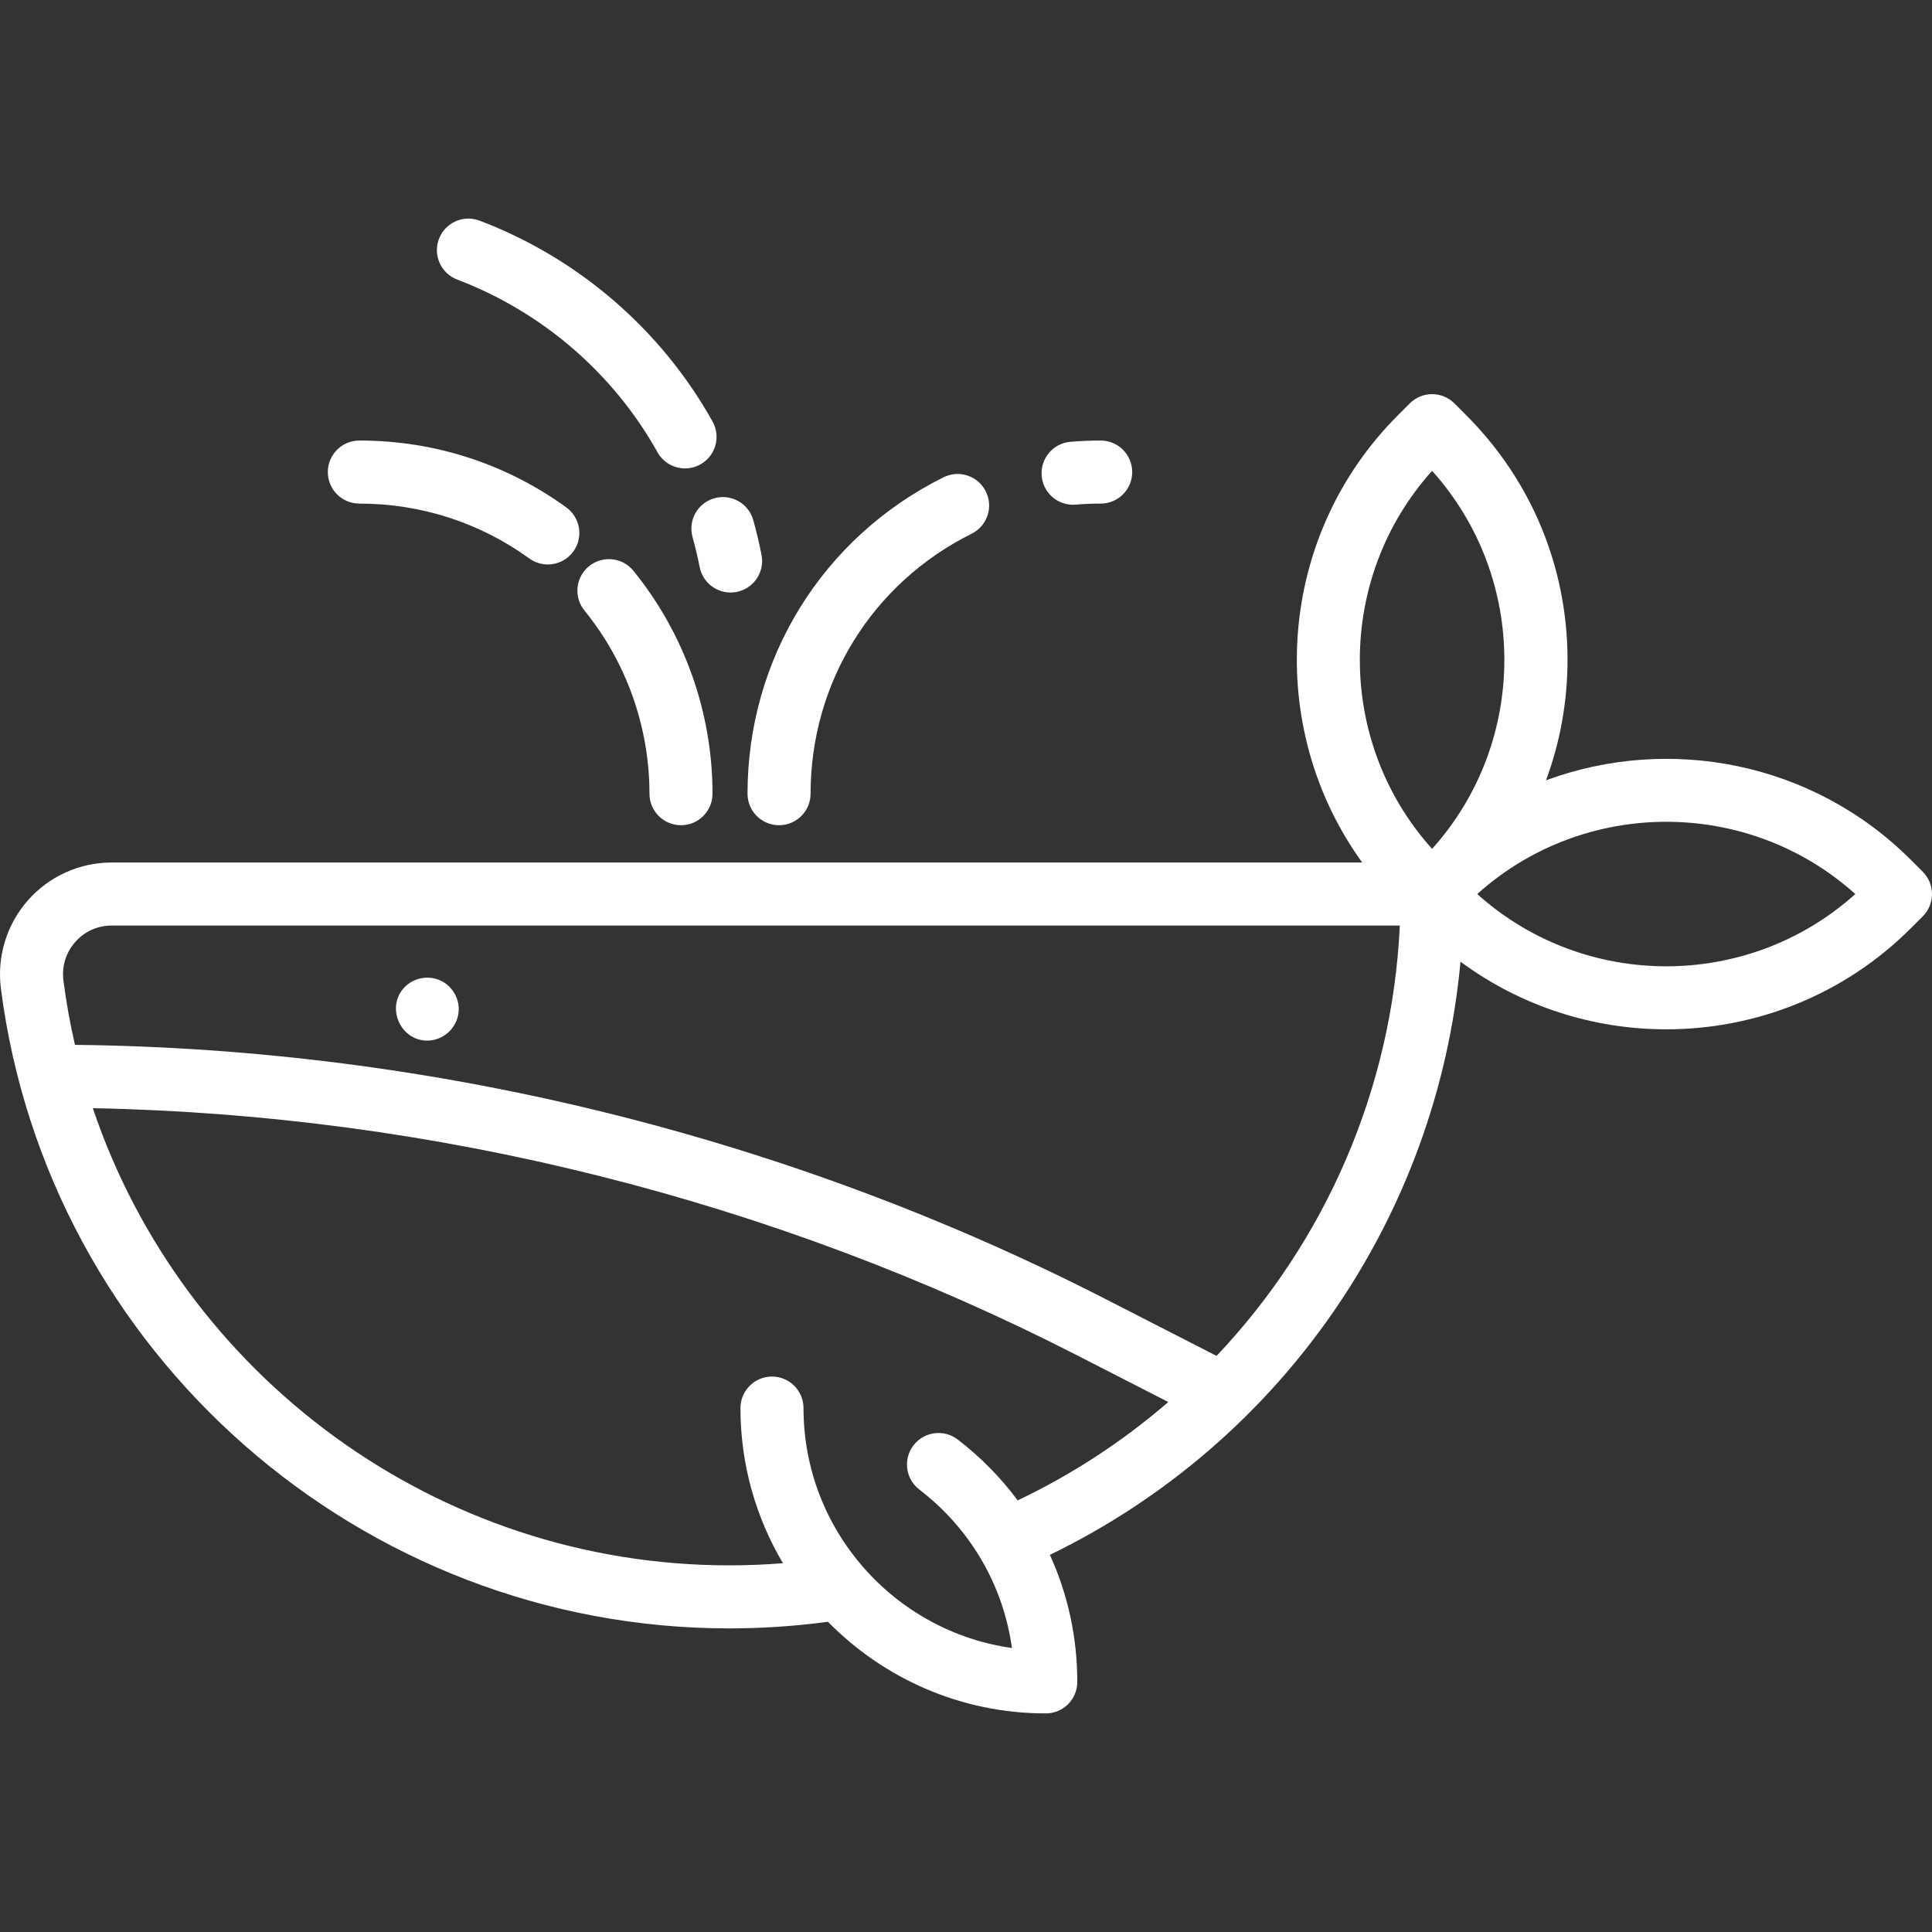 <?xml version="1.0" encoding="iso-8859-1"?>
<!-- Generator: Adobe Illustrator 18.0.0, SVG Export Plug-In . SVG Version: 6.00 Build 0)  -->
<!DOCTYPE svg PUBLIC "-//W3C//DTD SVG 1.1//EN" "http://www.w3.org/Graphics/SVG/1.1/DTD/svg11.dtd">
<svg xmlns="http://www.w3.org/2000/svg" xmlns:xlink="http://www.w3.org/1999/xlink" version="1.1" id="Capa_1" x="0px" y="0px" viewBox="0 0 459.635 459.635" style="enable-background:new 0 0 459.635 459.635;" xml:space="preserve" width="512px" height="512px">
<rect x="0" y="0" width="459.635" height="459.635" fill="#333333" stroke="none"/>
<g>
	<path d="M101.639,247.568c3.818,0,7.076-2.971,7.463-6.76c0.304-2.977-1.291-5.94-3.929-7.345c-2.978-1.585-6.76-0.959-9.05,1.53   C91.796,239.698,95.25,247.568,101.639,247.568z" fill="#FFFFFF"/>
	<path d="M457.438,207.397l-2.806-2.806c-23.437-23.437-57.599-29.741-86.828-18.953c3.354-9.05,5.119-18.715,5.119-28.654   c0-21.99-8.563-42.665-24.112-58.214l-2.806-2.806c-1.407-1.407-3.315-2.197-5.305-2.197s-3.896,0.791-5.304,2.198l-2.804,2.805   c-28.948,28.949-31.778,74.265-8.512,106.427H26.552c-7.624,0-14.885,3.284-19.92,9.009c-5.054,5.746-7.392,13.401-6.414,21.002   c11.167,86.768,85.657,152.199,173.271,152.199c7.843,0,15.726-0.532,23.492-1.575c13.19,13.441,31.542,21.8,51.816,21.8   c4.143,0,7.5-3.358,7.5-7.5c0-10.639-2.266-20.896-6.524-30.22c55.223-26.797,92.111-80.396,97.688-141.128   c14.486,10.728,31.719,16.1,48.955,16.1c21.083,0,42.165-8.025,58.215-24.075l2.806-2.806   C460.367,215.075,460.367,210.326,457.438,207.397z M340.703,112.011c22.922,25.505,22.922,64.44-0.001,89.945   C317.782,176.453,317.784,137.517,340.703,112.011z M227.842,342.47c-3.287-2.522-7.995-1.902-10.516,1.385   c-2.521,3.286-1.901,7.994,1.385,10.516c12.191,9.354,19.966,22.794,22.034,37.7c-27.983-3.93-49.585-28.029-49.585-57.079   c0-4.142-3.358-7.5-7.5-7.5s-7.5,3.358-7.5,7.5c0,13.467,3.697,26.082,10.11,36.906c-4.252,0.337-8.522,0.509-12.779,0.509   c-69.499,0-129.954-45.035-151.402-108.762c81.182,1.558,161.954,21.809,234.228,58.827l21.631,11.079   c-10.693,9.241-22.699,17.151-35.834,23.401C238.116,351.567,233.338,346.687,227.842,342.47z M289.428,322.578l-26.274-13.457   c-75.644-38.744-160.342-59.622-245.323-60.542c-1.149-5.005-2.069-10.103-2.736-15.286c-0.434-3.375,0.56-6.635,2.8-9.181   c2.221-2.525,5.295-3.916,8.657-3.916h306.473C331.213,259.1,315.347,295.223,289.428,322.578z M351.445,212.7   c25.507-22.922,64.441-22.921,89.946,0C415.885,235.621,376.951,235.622,351.445,212.7z" fill="#FFFFFF"/>
	<path d="M85.492,119.806c14.649,0,28.634,4.517,40.443,13.062c1.329,0.962,2.867,1.425,4.391,1.425   c2.324,0,4.616-1.077,6.082-3.104c2.429-3.355,1.677-8.044-1.679-10.473c-14.383-10.409-31.409-15.911-49.237-15.911   c-4.142,0-7.5,3.358-7.5,7.5S81.35,119.806,85.492,119.806z" fill="#FFFFFF"/>
	<path d="M140.129,134.705c-3.212,2.616-3.695,7.34-1.08,10.552c9.972,12.246,15.463,27.718,15.463,43.568   c0,4.142,3.358,7.5,7.5,7.5s7.5-3.358,7.5-7.5c0-19.29-6.688-38.126-18.832-53.04C148.065,132.574,143.342,132.09,140.129,134.705z   " fill="#FFFFFF"/>
	<path d="M108.779,66.516c20.209,7.681,37.132,22.27,47.649,41.08c1.374,2.458,3.925,3.841,6.553,3.841   c1.239,0,2.496-0.308,3.653-0.955c3.615-2.021,4.908-6.591,2.886-10.207c-12.235-21.882-31.915-38.851-55.413-47.781   c-3.873-1.473-8.204,0.474-9.675,4.346C102.961,60.713,104.907,65.045,108.779,66.516z" fill="#FFFFFF"/>
	<path d="M164.761,127.782c0.656,2.344,1.226,4.74,1.693,7.124c0.702,3.577,3.838,6.058,7.352,6.058   c0.479,0,0.964-0.046,1.452-0.142c4.064-0.797,6.713-4.738,5.917-8.803c-0.543-2.771-1.206-5.557-1.969-8.282   c-1.117-3.989-5.256-6.318-9.245-5.2C165.972,119.654,163.644,123.793,164.761,127.782z" fill="#FFFFFF"/>
	<path d="M255.283,120.083c0.213,0,0.427-0.009,0.643-0.027c1.96-0.166,3.956-0.25,5.934-0.25c4.143,0,7.5-3.358,7.5-7.5   s-3.357-7.5-7.5-7.5c-2.399,0-4.822,0.103-7.201,0.304c-4.128,0.35-7.189,3.98-6.84,8.107   C248.15,117.129,251.428,120.083,255.283,120.083z" fill="#FFFFFF"/>
	<path d="M185.34,196.325c4.142,0,7.5-3.358,7.5-7.5c0-26.404,14.682-50.103,38.315-61.847c3.71-1.843,5.223-6.344,3.379-10.054   c-1.843-3.71-6.345-5.223-10.054-3.379c-28.769,14.295-46.641,43.141-46.641,75.279C177.84,192.967,181.198,196.325,185.34,196.325   z" fill="#FFFFFF"/>
</g>
<g>
</g>
<g>
</g>
<g>
</g>
<g>
</g>
<g>
</g>
<g>
</g>
<g>
</g>
<g>
</g>
<g>
</g>
<g>
</g>
<g>
</g>
<g>
</g>
<g>
</g>
<g>
</g>
<g>
</g>
</svg>
